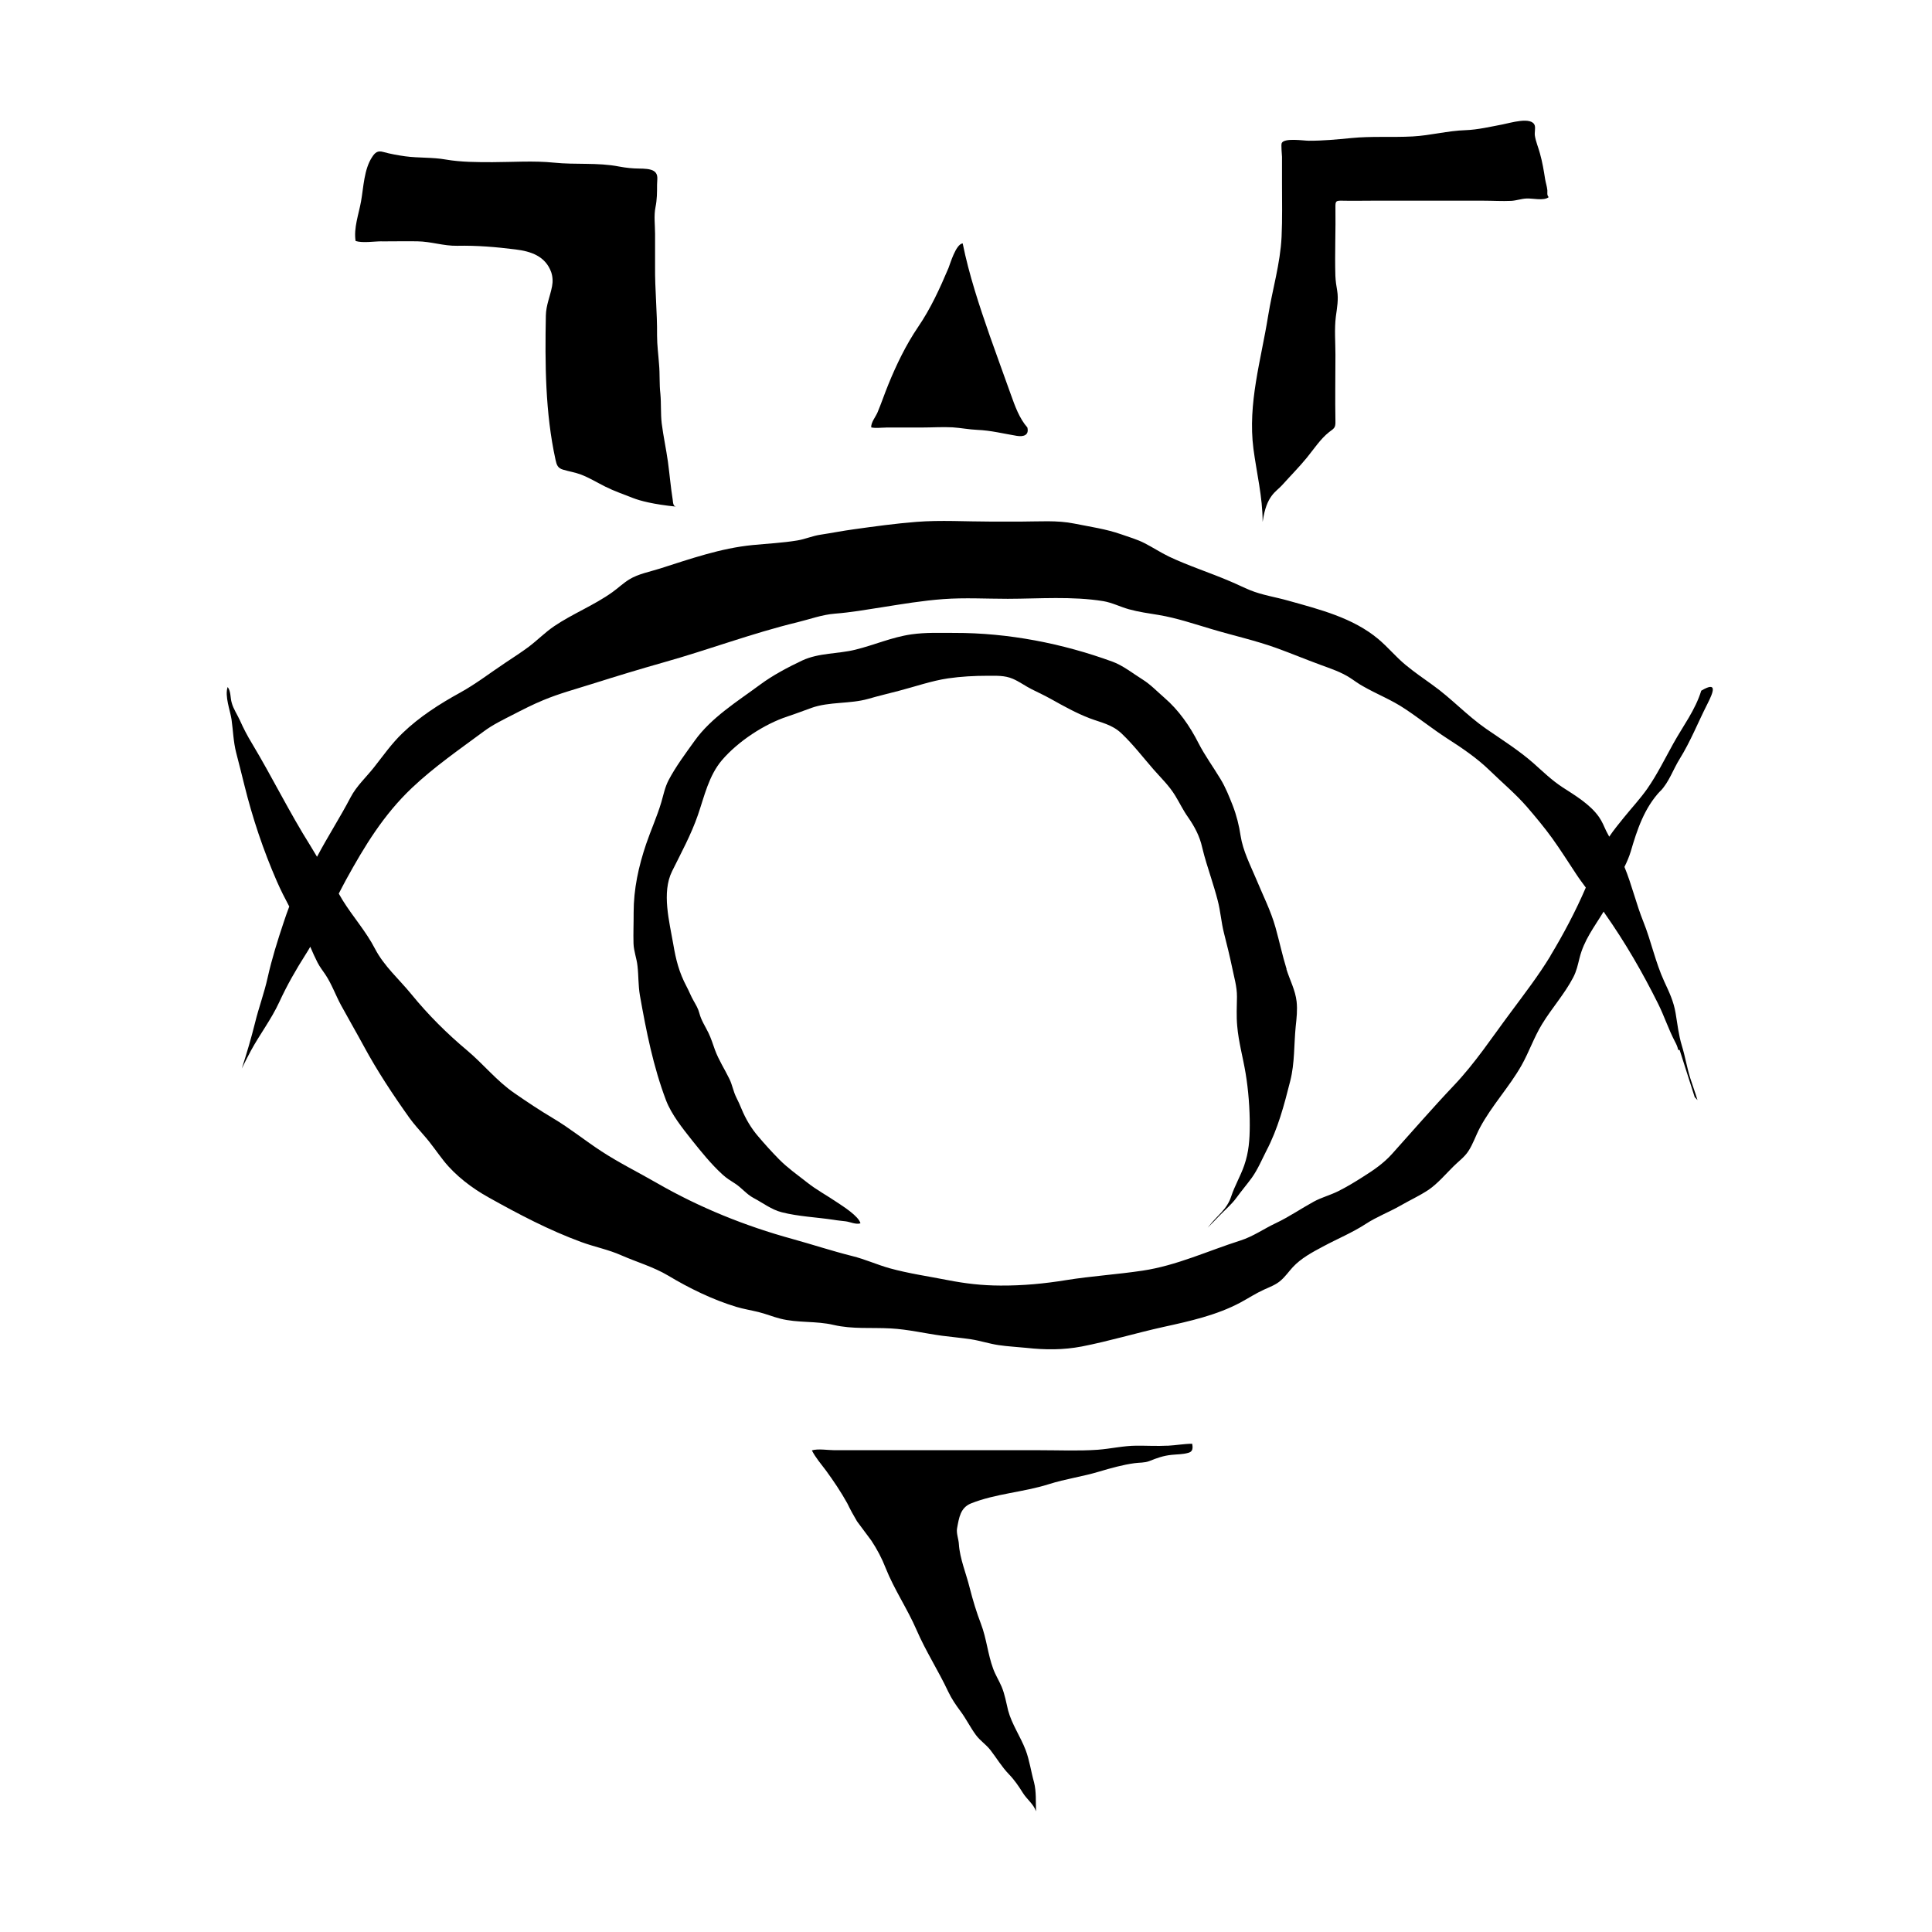 <!-- Generated by IcoMoon.io -->
<svg version="1.1" xmlns="http://www.w3.org/2000/svg" width="32" height="32" viewBox="0 0 32 32">
<title>lair_of_dagon</title>
<path d="M25.682 15.83c-0.197 0.325-0.432 0.63-0.658 0.935-0.312 0.417-0.59 0.843-0.95 1.221-0.349 0.368-0.678 0.749-1.017 1.126-0.139 0.155-0.305 0.269-0.482 0.38-0.131 0.084-0.27 0.168-0.41 0.238-0.133 0.066-0.275 0.102-0.405 0.173-0.21 0.115-0.407 0.251-0.626 0.355-0.203 0.095-0.375 0.221-0.592 0.29-0.535 0.17-1.057 0.415-1.618 0.498-0.419 0.063-0.842 0.089-1.261 0.156-0.368 0.060-0.722 0.093-1.093 0.091-0.305-0.001-0.579-0.033-0.877-0.091-0.319-0.063-0.639-0.108-0.955-0.195-0.211-0.059-0.408-0.15-0.623-0.203-0.334-0.084-0.659-0.191-0.991-0.283-0.783-0.215-1.535-0.519-2.238-0.923-0.31-0.179-0.626-0.334-0.926-0.53-0.27-0.176-0.519-0.379-0.796-0.544-0.221-0.131-0.435-0.274-0.646-0.42-0.292-0.201-0.509-0.477-0.779-0.704-0.338-0.283-0.647-0.591-0.925-0.932-0.205-0.251-0.452-0.464-0.603-0.754-0.15-0.29-0.364-0.527-0.535-0.802-0.022-0.036-0.043-0.074-0.065-0.111 0.040-0.076 0.079-0.153 0.12-0.228 0.31-0.564 0.624-1.080 1.093-1.524 0.37-0.35 0.783-0.634 1.192-0.937 0.145-0.108 0.313-0.189 0.473-0.271 0.167-0.086 0.336-0.173 0.509-0.244 0.263-0.11 0.537-0.183 0.808-0.269 0.395-0.125 0.787-0.244 1.186-0.357 0.741-0.208 1.466-0.483 2.214-0.664 0.209-0.051 0.408-0.126 0.623-0.143 0.26-0.020 0.517-0.065 0.774-0.105 0.34-0.054 0.679-0.111 1.022-0.136 0.353-0.026 0.713-0.005 1.066-0.005 0.52-0.001 1.067-0.045 1.584 0.039 0.144 0.024 0.282 0.095 0.422 0.134 0.163 0.045 0.329 0.068 0.495 0.095 0.3 0.050 0.588 0.149 0.88 0.235 0.355 0.106 0.714 0.185 1.063 0.31 0.247 0.089 0.488 0.19 0.734 0.28 0.17 0.063 0.338 0.117 0.492 0.216 0.073 0.048 0.139 0.098 0.214 0.139 0.233 0.134 0.474 0.225 0.699 0.377 0.234 0.155 0.452 0.33 0.688 0.483 0.253 0.163 0.498 0.327 0.714 0.537 0.209 0.204 0.43 0.387 0.621 0.608 0.142 0.166 0.284 0.335 0.413 0.514 0.137 0.191 0.263 0.39 0.393 0.587 0.051 0.079 0.108 0.154 0.163 0.229-0.168 0.39-0.368 0.768-0.587 1.131zM27.503 13.101c0.144-0.151 0.209-0.358 0.32-0.535 0.179-0.289 0.3-0.598 0.454-0.901 0.106-0.208 0.174-0.387-0.099-0.225-0.1 0.324-0.299 0.58-0.463 0.876-0.139 0.25-0.268 0.514-0.432 0.749-0.119 0.169-0.259 0.318-0.388 0.478-0.081 0.101-0.168 0.205-0.241 0.315-0.019-0.033-0.033-0.064-0.051-0.096-0.037-0.080-0.068-0.158-0.12-0.232-0.147-0.209-0.397-0.357-0.607-0.493-0.178-0.117-0.319-0.256-0.478-0.397-0.24-0.211-0.519-0.387-0.782-0.568-0.319-0.221-0.574-0.503-0.89-0.728-0.151-0.108-0.305-0.215-0.449-0.334-0.16-0.133-0.29-0.293-0.45-0.427-0.422-0.352-0.968-0.488-1.489-0.634-0.21-0.060-0.429-0.091-0.633-0.174-0.108-0.044-0.214-0.098-0.322-0.143-0.336-0.145-0.694-0.258-1.025-0.415-0.139-0.068-0.265-0.151-0.402-0.221-0.122-0.063-0.256-0.1-0.385-0.146-0.249-0.088-0.52-0.126-0.778-0.178-0.285-0.058-0.584-0.033-0.872-0.033-0.172 0-0.345 0-0.518 0-0.407 0-0.821-0.027-1.225 0.005-0.345 0.027-0.694 0.075-1.037 0.123-0.184 0.025-0.365 0.061-0.549 0.089-0.134 0.019-0.257 0.075-0.388 0.096-0.244 0.040-0.494 0.052-0.739 0.076-0.525 0.051-1.033 0.229-1.534 0.389-0.169 0.054-0.36 0.088-0.51 0.181-0.099 0.061-0.185 0.144-0.279 0.211-0.3 0.215-0.656 0.355-0.962 0.562-0.152 0.103-0.278 0.233-0.424 0.343-0.128 0.095-0.255 0.176-0.388 0.265-0.25 0.166-0.485 0.349-0.748 0.494-0.339 0.186-0.673 0.4-0.952 0.669-0.181 0.173-0.319 0.372-0.473 0.567-0.131 0.166-0.29 0.309-0.389 0.499-0.175 0.335-0.379 0.649-0.555 0.983-0.037-0.061-0.073-0.123-0.11-0.183-0.348-0.552-0.632-1.136-0.967-1.694-0.075-0.123-0.141-0.249-0.2-0.382-0.043-0.095-0.109-0.19-0.136-0.292-0.026-0.085-0.011-0.185-0.067-0.261-0.053 0.149 0.043 0.394 0.064 0.538 0.026 0.184 0.030 0.366 0.076 0.547s0.093 0.359 0.136 0.538c0.136 0.549 0.313 1.078 0.539 1.596 0.063 0.144 0.133 0.282 0.205 0.417-0.033 0.085-0.063 0.173-0.093 0.263-0.1 0.298-0.195 0.602-0.264 0.91-0.056 0.256-0.148 0.499-0.21 0.754-0.064 0.256-0.138 0.508-0.219 0.756 0.049-0.1 0.099-0.2 0.151-0.296 0.149-0.273 0.336-0.517 0.467-0.799 0.131-0.285 0.279-0.543 0.447-0.807 0.026-0.038 0.046-0.076 0.069-0.115 0.037 0.088 0.076 0.175 0.12 0.261 0.038 0.074 0.086 0.134 0.131 0.201 0.106 0.16 0.168 0.339 0.259 0.507 0.122 0.224 0.25 0.444 0.372 0.669 0.225 0.417 0.487 0.813 0.762 1.199 0.074 0.102 0.158 0.194 0.24 0.289 0.119 0.134 0.218 0.283 0.329 0.423 0.194 0.244 0.47 0.453 0.741 0.603 0.499 0.279 1.002 0.544 1.54 0.741 0.219 0.080 0.445 0.123 0.658 0.218 0.26 0.114 0.532 0.191 0.776 0.336 0.346 0.208 0.737 0.399 1.126 0.517 0.12 0.036 0.245 0.056 0.368 0.086s0.24 0.079 0.363 0.11c0.29 0.074 0.591 0.035 0.883 0.104 0.315 0.073 0.627 0.040 0.947 0.058 0.284 0.015 0.567 0.083 0.848 0.121 0.16 0.021 0.323 0.035 0.482 0.059 0.154 0.024 0.3 0.073 0.454 0.096s0.309 0.030 0.464 0.046c0.312 0.034 0.606 0.036 0.916-0.023 0.457-0.089 0.901-0.224 1.354-0.324 0.433-0.095 0.881-0.194 1.275-0.405 0.13-0.070 0.251-0.15 0.385-0.211 0.1-0.046 0.203-0.082 0.285-0.156 0.073-0.064 0.129-0.145 0.194-0.216 0.14-0.151 0.323-0.248 0.503-0.344 0.238-0.128 0.483-0.228 0.709-0.375 0.177-0.116 0.383-0.194 0.567-0.299 0.152-0.088 0.328-0.169 0.473-0.266 0.15-0.103 0.285-0.263 0.414-0.39 0.082-0.082 0.174-0.146 0.24-0.244 0.081-0.12 0.127-0.268 0.197-0.397 0.195-0.364 0.482-0.668 0.686-1.027 0.125-0.221 0.207-0.465 0.34-0.683 0.161-0.265 0.375-0.502 0.518-0.777 0.056-0.109 0.074-0.201 0.103-0.316 0.075-0.304 0.244-0.515 0.4-0.773 0.007 0.012 0.015 0.023 0.022 0.034 0.336 0.478 0.621 0.971 0.882 1.495 0.1 0.201 0.17 0.418 0.275 0.619 0.026 0.050 0.044 0.086 0.055 0.14 0.007 0.003 0.019 0.004 0.026 0.007l0.249 0.779c0.015 0.014 0.030 0.030 0.046 0.049-0.037-0.123-0.081-0.242-0.12-0.364-0.056-0.178-0.084-0.359-0.139-0.538-0.054-0.176-0.073-0.358-0.104-0.541-0.033-0.195-0.105-0.344-0.188-0.523-0.148-0.322-0.215-0.664-0.346-0.99-0.12-0.298-0.191-0.612-0.313-0.907 0.040-0.082 0.078-0.168 0.105-0.258 0.105-0.36 0.224-0.719 0.489-1z"></path>
<path d="M21.31 16.051c-0.070-0.225-0.119-0.459-0.183-0.687-0.078-0.28-0.209-0.534-0.32-0.803-0.096-0.228-0.22-0.469-0.258-0.714-0.026-0.174-0.068-0.342-0.131-0.505-0.060-0.151-0.118-0.3-0.203-0.439-0.12-0.2-0.258-0.387-0.364-0.594-0.141-0.279-0.328-0.548-0.565-0.752-0.121-0.104-0.226-0.218-0.364-0.304-0.154-0.096-0.325-0.232-0.494-0.293-0.829-0.303-1.73-0.479-2.617-0.477-0.24 0-0.478-0.010-0.716 0.024-0.325 0.047-0.611 0.176-0.928 0.254-0.286 0.071-0.607 0.051-0.88 0.179-0.235 0.111-0.487 0.244-0.696 0.399-0.377 0.279-0.809 0.544-1.085 0.93-0.148 0.206-0.314 0.428-0.432 0.653-0.061 0.118-0.084 0.239-0.121 0.367-0.070 0.235-0.172 0.459-0.251 0.691-0.126 0.373-0.207 0.744-0.207 1.137 0.001 0.17-0.007 0.342-0.002 0.51 0.004 0.128 0.053 0.247 0.066 0.373 0.019 0.166 0.011 0.321 0.040 0.488 0.105 0.592 0.22 1.175 0.433 1.738 0.090 0.234 0.273 0.462 0.428 0.658 0.157 0.196 0.319 0.398 0.505 0.568 0.070 0.065 0.13 0.1 0.208 0.15 0.11 0.070 0.191 0.178 0.306 0.239 0.154 0.081 0.299 0.195 0.47 0.238 0.274 0.070 0.574 0.082 0.854 0.124 0.067 0.012 0.135 0.017 0.204 0.026 0.074 0.009 0.171 0.058 0.245 0.033-0.030-0.12-0.293-0.284-0.382-0.344-0.17-0.116-0.345-0.208-0.507-0.337-0.159-0.125-0.318-0.236-0.46-0.38-0.121-0.123-0.235-0.249-0.346-0.38-0.115-0.133-0.207-0.29-0.274-0.452-0.026-0.065-0.056-0.129-0.088-0.193-0.049-0.098-0.065-0.205-0.113-0.304-0.080-0.165-0.177-0.311-0.241-0.485-0.033-0.093-0.063-0.188-0.106-0.278-0.054-0.111-0.119-0.205-0.151-0.326-0.022-0.084-0.055-0.133-0.096-0.207-0.044-0.076-0.074-0.158-0.116-0.236-0.124-0.233-0.177-0.443-0.221-0.704-0.063-0.367-0.195-0.853-0.019-1.206 0.151-0.306 0.315-0.605 0.428-0.932 0.108-0.314 0.179-0.651 0.4-0.91 0.265-0.308 0.696-0.594 1.086-0.722 0.134-0.044 0.263-0.094 0.394-0.141 0.299-0.106 0.636-0.063 0.942-0.15 0.168-0.049 0.336-0.088 0.507-0.133 0.265-0.069 0.542-0.166 0.813-0.206 0.216-0.031 0.433-0.043 0.652-0.043 0.147 0.001 0.282-0.009 0.419 0.049 0.109 0.046 0.209 0.121 0.315 0.174 0.109 0.054 0.219 0.106 0.325 0.165 0.208 0.116 0.412 0.23 0.633 0.315 0.194 0.074 0.373 0.103 0.529 0.251 0.195 0.185 0.354 0.394 0.53 0.596 0.128 0.146 0.258 0.268 0.36 0.435 0.073 0.119 0.131 0.242 0.211 0.355 0.11 0.158 0.193 0.312 0.236 0.503 0.041 0.175 0.096 0.34 0.15 0.513 0.037 0.12 0.075 0.24 0.106 0.362 0.048 0.18 0.059 0.365 0.105 0.544 0.048 0.188 0.094 0.375 0.134 0.565 0.033 0.165 0.082 0.32 0.081 0.489-0.002 0.16-0.011 0.321 0.004 0.483 0.022 0.265 0.096 0.523 0.139 0.784 0.046 0.274 0.070 0.587 0.069 0.867-0.001 0.235-0.015 0.439-0.093 0.663-0.061 0.175-0.157 0.335-0.215 0.512-0.071 0.218-0.235 0.317-0.367 0.49-0.007 0.009-0.015 0.019-0.022 0.027 0.069-0.068 0.134-0.138 0.2-0.205 0.095-0.098 0.199-0.184 0.279-0.295 0.081-0.111 0.172-0.218 0.253-0.329 0.098-0.138 0.163-0.294 0.239-0.443 0.194-0.371 0.294-0.754 0.397-1.161 0.075-0.297 0.060-0.599 0.090-0.901 0.015-0.138 0.030-0.274 0.015-0.412-0.022-0.193-0.113-0.356-0.169-0.538z"></path>
<path d="M20.914 8.64c0.063-0.44 0.22-0.49 0.325-0.608 0.137-0.153 0.278-0.294 0.408-0.453 0.11-0.135 0.228-0.314 0.367-0.422 0.085-0.065 0.108-0.069 0.105-0.183-0.007-0.367 0-0.733 0-1.098 0-0.21-0.019-0.424 0.007-0.633 0.019-0.143 0.046-0.283 0.022-0.428-0.015-0.082-0.026-0.16-0.030-0.246-0.011-0.379 0.007-0.761 0.001-1.141-0.001-0.1 0.011-0.105 0.111-0.104 0.167 0.004 0.333 0 0.5 0 0.613 0 1.226 0 1.839 0 0.152 0 0.309 0.010 0.462 0.003 0.086-0.005 0.165-0.035 0.251-0.039 0.095-0.007 0.293 0.044 0.369-0.023-0.033-0.035-0.019-0.073-0.022-0.115-0.007-0.065-0.026-0.119-0.037-0.183-0.022-0.143-0.046-0.285-0.086-0.427-0.026-0.098-0.069-0.195-0.084-0.295-0.007-0.046 0.011-0.12-0.001-0.164-0.046-0.16-0.422-0.040-0.534-0.020-0.197 0.037-0.412 0.088-0.612 0.095-0.296 0.009-0.582 0.088-0.878 0.104-0.34 0.018-0.678-0.007-1.020 0.027-0.235 0.023-0.464 0.045-0.702 0.044-0.081 0-0.397-0.051-0.445 0.037-0.015 0.030 0.004 0.199 0.004 0.23 0 0.144 0 0.288 0 0.432 0 0.298 0.007 0.595-0.007 0.893-0.022 0.447-0.152 0.871-0.223 1.31-0.118 0.736-0.34 1.449-0.243 2.202 0.053 0.4 0.152 0.799 0.152 1.204z"></path>
<path d="M6.323 3.998c0.197 0 0.394-0.004 0.591-0.001 0.225 0.003 0.433 0.078 0.658 0.074 0.331-0.007 0.644 0.020 0.971 0.061 0.249 0.031 0.489 0.109 0.586 0.374 0.026 0.076 0.030 0.158 0.015 0.235-0.033 0.173-0.099 0.308-0.103 0.487-0.015 0.794-0.011 1.606 0.16 2.386 0.019 0.088 0.037 0.139 0.125 0.165 0.099 0.030 0.198 0.044 0.296 0.081 0.141 0.054 0.269 0.133 0.403 0.2 0.152 0.076 0.302 0.126 0.46 0.189 0.116 0.045 0.333 0.104 0.718 0.143-0.057-0.003-0.054-0.069-0.061-0.116-0.033-0.208-0.051-0.419-0.079-0.628-0.030-0.213-0.076-0.423-0.103-0.636-0.019-0.161-0.007-0.327-0.022-0.489-0.019-0.163-0.007-0.327-0.022-0.488-0.011-0.16-0.033-0.315-0.033-0.477 0.004-0.384-0.037-0.763-0.033-1.147 0-0.179 0-0.358 0-0.537 0-0.144-0.022-0.3 0.007-0.442 0.026-0.129 0.026-0.241 0.026-0.375 0-0.085 0.026-0.165-0.046-0.219-0.057-0.044-0.178-0.045-0.244-0.046-0.119-0.001-0.223-0.012-0.341-0.034-0.354-0.069-0.718-0.027-1.076-0.064-0.334-0.034-0.681-0.009-1.017-0.008-0.26 0-0.522 0-0.778-0.044-0.221-0.039-0.444-0.023-0.668-0.053-0.122-0.017-0.25-0.040-0.365-0.072-0.093-0.026-0.135 0.008-0.185 0.085-0.134 0.203-0.141 0.498-0.183 0.733-0.037 0.209-0.125 0.442-0.090 0.657 0.122 0.036 0.304 0.005 0.43 0.005z"></path>
<path d="M19.338 23.945c-0.171 0.009-0.343-0.001-0.514 0-0.22 0.001-0.429 0.052-0.648 0.068-0.315 0.021-0.634 0.007-0.951 0.007h-3.404c-0.105 0-0.272-0.029-0.374 0.003 0.063 0.123 0.152 0.224 0.234 0.334 0.125 0.171 0.25 0.357 0.353 0.543 0.049 0.102 0.103 0.201 0.161 0.298 0.079 0.106 0.159 0.214 0.238 0.32 0.095 0.144 0.174 0.293 0.236 0.453 0.141 0.355 0.359 0.673 0.512 1.026 0.151 0.35 0.362 0.676 0.524 1.021 0.059 0.124 0.125 0.219 0.205 0.327 0.093 0.125 0.161 0.266 0.254 0.392 0.071 0.096 0.167 0.156 0.24 0.249 0.103 0.133 0.188 0.278 0.305 0.399 0.093 0.096 0.163 0.199 0.233 0.311 0.065 0.105 0.178 0.186 0.218 0.305-0.007-0.164 0.007-0.319-0.033-0.48-0.050-0.176-0.075-0.367-0.14-0.537-0.084-0.219-0.228-0.425-0.289-0.652-0.033-0.134-0.054-0.266-0.108-0.395-0.044-0.103-0.104-0.197-0.141-0.3-0.088-0.24-0.109-0.498-0.2-0.737-0.075-0.195-0.136-0.397-0.188-0.601-0.056-0.229-0.164-0.485-0.179-0.723-0.004-0.083-0.045-0.181-0.030-0.262 0.033-0.179 0.055-0.34 0.229-0.412 0.41-0.164 0.868-0.185 1.29-0.319 0.276-0.088 0.562-0.126 0.839-0.21 0.184-0.055 0.392-0.113 0.581-0.138 0.084-0.012 0.165-0.004 0.245-0.035 0.126-0.050 0.23-0.089 0.37-0.103 0.094-0.010 0.183-0.007 0.274-0.033 0.046-0.013 0.090-0.037 0.066-0.151-0.138 0.001-0.269 0.026-0.407 0.033z"></path>
<path d="M14.673 7.081c0.199 0 0.398 0 0.597 0 0.168 0 0.34-0.012 0.507-0.003 0.138 0.009 0.272 0.036 0.41 0.042 0.225 0.009 0.435 0.063 0.654 0.099 0.115 0.019 0.207-0.013 0.175-0.139-0.133-0.151-0.205-0.355-0.272-0.542-0.115-0.324-0.235-0.648-0.349-0.973-0.174-0.499-0.345-1.015-0.45-1.534-0.115 0.014-0.208 0.343-0.235 0.408-0.144 0.34-0.295 0.671-0.503 0.976-0.201 0.296-0.359 0.623-0.494 0.955-0.063 0.154-0.115 0.31-0.179 0.462-0.030 0.071-0.11 0.166-0.104 0.247 0.075 0.017 0.165 0.003 0.243 0.003z"></path>
</svg>

